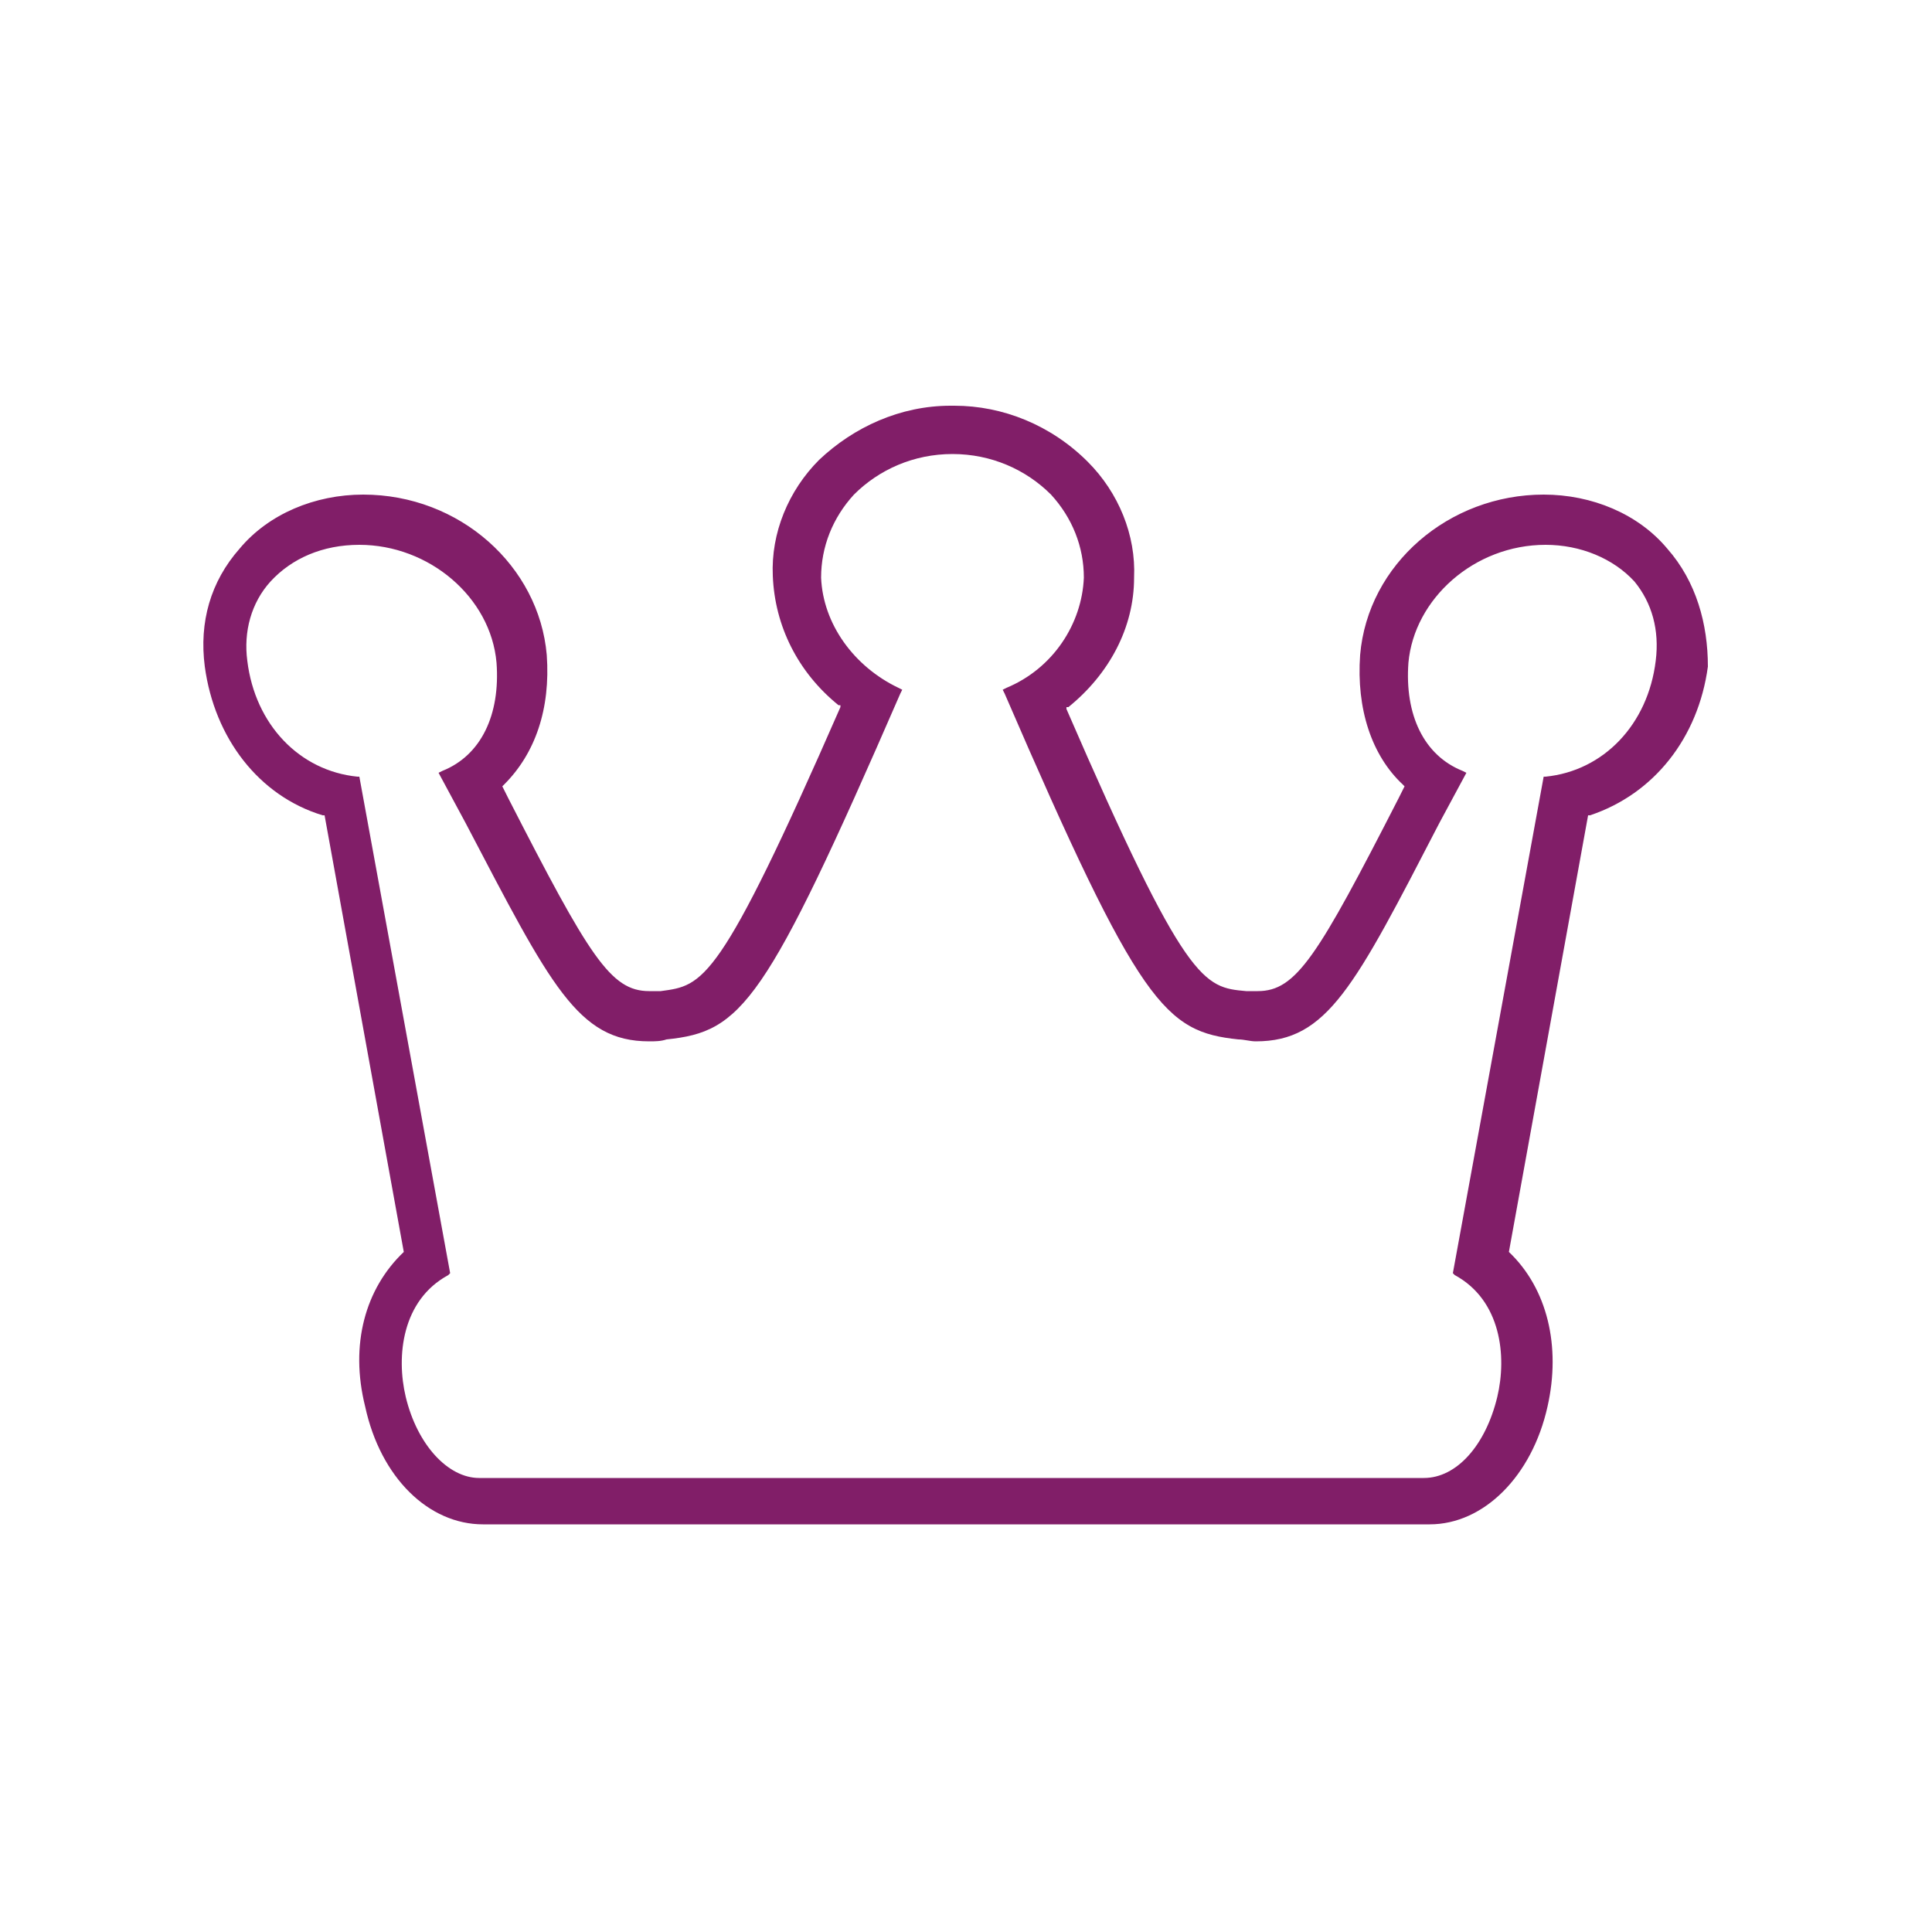 <?xml version="1.0" encoding="utf-8"?>
<!-- Generator: Adobe Illustrator 18.1.1, SVG Export Plug-In . SVG Version: 6.00 Build 0)  -->
<svg version="1.1" xmlns="http://www.w3.org/2000/svg" xmlns:xlink="http://www.w3.org/1999/xlink" x="0px" y="0px"
	 viewBox="0 0 100 100" enable-background="new 0 0 100 100" xml:space="preserve">
<g id="GUIDES">
</g>
<g id="ICONS_-_BLACK" display="none">
	<g display="inline">
		<g>
			<g>
				<path d="M86.3,28.4c-1.5-1.8-3.9-2.8-6.4-2.8c-4.9,0-9.1,3.6-9.5,8.3c-0.2,2.8,0.6,5.2,2.2,6.7l0.1,0.1l-0.3,0.6
					c-4.2,8.2-5.3,10-7.3,10c-0.2,0-0.4,0-0.6,0c-2.2-0.2-3.1-0.3-9.3-14.6l0-0.1l0.1,0c2.1-1.7,3.4-4.1,3.4-6.7
					c0.1-2.2-0.8-4.4-2.4-6C54.4,22,51.9,21,49.4,21v0c0,0,0,0-0.1,0c0,0,0,0-0.1,0v0c-2.6,0-5,1.1-6.8,2.8c-1.6,1.6-2.5,3.8-2.4,6
					c0.1,2.6,1.3,5,3.4,6.7l0.1,0l0,0.1C37.2,51,36.4,51,34.2,51.3c-0.2,0-0.5,0-0.6,0c-2,0-3.1-1.8-7.3-10l-0.3-0.6l0.1-0.1
					c1.6-1.6,2.4-3.9,2.2-6.7c-0.4-4.6-4.5-8.3-9.5-8.3c-2.5,0-4.9,1-6.4,2.8c-1.5,1.7-2.1,3.8-1.8,6.1c0.5,3.7,2.8,6.7,6.1,7.7
					l0.1,0l4.1,22.6l0,0c-2,1.9-2.8,4.8-2,8c0.8,3.7,3.3,6.1,6.1,6.1h24.5h24.5c2.8,0,5.3-2.5,6.1-6.1c0.7-3.1,0-6.1-2-8l0,0
					l4.1-22.6l0.1,0c3.3-1.1,5.6-4,6.1-7.7C88.4,32.3,87.8,30.1,86.3,28.4z M85.7,34.2c-0.4,3.3-2.7,5.7-5.7,6l-0.1,0l-4.7,25.7
					l0.1,0.1c2.4,1.3,2.7,4.2,2.2,6.3c-0.6,2.5-2.1,4.2-3.8,4.2H49.3H24.8c-1.6,0-3.2-1.7-3.8-4.2c-0.5-2.1-0.2-5,2.2-6.3l0.1-0.1
					l-4.7-25.7l-0.1,0c-3-0.3-5.3-2.7-5.7-6c-0.2-1.5,0.2-3,1.2-4.1c1.1-1.2,2.7-1.9,4.6-1.9c3.6,0,6.8,2.7,7.1,6.1
					c0.2,2.7-0.8,4.8-2.8,5.6l-0.2,0.1l1.4,2.6c4.4,8.4,5.8,11.3,9.5,11.3c0.3,0,0.6,0,0.9-0.1c3.9-0.4,5.1-1.8,12.1-17.9l0.1-0.2
					l-0.2-0.1c-2.3-1.1-3.9-3.3-4-5.7c0-1.6,0.6-3.1,1.7-4.3c1.3-1.3,3.1-2.1,5.1-2.1c2,0,3.8,0.8,5.1,2.1c1.1,1.2,1.7,2.7,1.7,4.3
					c-0.1,2.4-1.6,4.7-4,5.7l-0.2,0.1l0.1,0.2c7,16.2,8.3,17.5,12.1,17.9c0.3,0,0.6,0.1,0.9,0.1c3.7,0,5.1-2.8,9.5-11.3l1.4-2.6
					l-0.2-0.1c-2-0.8-3-2.9-2.8-5.6c0.3-3.3,3.4-6.1,7.1-6.1c1.8,0,3.5,0.7,4.6,1.9C85.5,31.2,85.9,32.6,85.7,34.2z"/>
			</g>
		</g>
	</g>
</g>
<g id="ICONS_-_DARK_PURPLE" display="none">
	<g display="inline">
		<g>
			<g>
				<path fill="#4F2556" d="M86.3,28.4c-1.5-1.8-3.9-2.8-6.4-2.8c-4.9,0-9.1,3.6-9.5,8.3c-0.2,2.8,0.6,5.2,2.2,6.7l0.1,0.1l-0.3,0.6
					c-4.2,8.2-5.3,10-7.3,10c-0.2,0-0.4,0-0.6,0c-2.2-0.2-3.1-0.3-9.3-14.6l0-0.1l0.1,0c2.1-1.7,3.4-4.1,3.4-6.7
					c0.1-2.2-0.8-4.4-2.4-6C54.4,22,51.9,21,49.4,21v0c0,0,0,0-0.1,0c0,0,0,0-0.1,0v0c-2.6,0-5,1.1-6.8,2.8c-1.6,1.6-2.5,3.8-2.4,6
					c0.1,2.6,1.3,5,3.4,6.7l0.1,0l0,0.1C37.2,51,36.4,51,34.2,51.3c-0.2,0-0.5,0-0.6,0c-2,0-3.1-1.8-7.3-10l-0.3-0.6l0.1-0.1
					c1.6-1.6,2.4-3.9,2.2-6.7c-0.4-4.6-4.5-8.3-9.5-8.3c-2.5,0-4.9,1-6.4,2.8c-1.5,1.7-2.1,3.8-1.8,6.1c0.5,3.7,2.8,6.7,6.1,7.7
					l0.1,0l4.1,22.6l0,0c-2,1.9-2.8,4.8-2,8c0.8,3.7,3.3,6.1,6.1,6.1h24.5h24.5c2.8,0,5.3-2.5,6.1-6.1c0.7-3.1,0-6.1-2-8l0,0
					l4.1-22.6l0.1,0c3.3-1.1,5.6-4,6.1-7.7C88.4,32.3,87.8,30.1,86.3,28.4z M85.7,34.2c-0.4,3.3-2.7,5.7-5.7,6l-0.1,0l-4.7,25.7
					l0.1,0.1c2.4,1.3,2.7,4.2,2.2,6.3c-0.6,2.5-2.1,4.2-3.8,4.2H49.3H24.8c-1.6,0-3.2-1.7-3.8-4.2c-0.5-2.1-0.2-5,2.2-6.3l0.1-0.1
					l-4.7-25.7l-0.1,0c-3-0.3-5.3-2.7-5.7-6c-0.2-1.5,0.2-3,1.2-4.1c1.1-1.2,2.7-1.9,4.6-1.9c3.6,0,6.8,2.7,7.1,6.1
					c0.2,2.7-0.8,4.8-2.8,5.6l-0.2,0.1l1.4,2.6c4.4,8.4,5.8,11.3,9.5,11.3c0.3,0,0.6,0,0.9-0.1c3.9-0.4,5.1-1.8,12.1-17.9l0.1-0.2
					l-0.2-0.1c-2.3-1.1-3.9-3.3-4-5.7c0-1.6,0.6-3.1,1.7-4.3c1.3-1.3,3.1-2.1,5.1-2.1c2,0,3.8,0.8,5.1,2.1c1.1,1.2,1.7,2.7,1.7,4.3
					c-0.1,2.4-1.6,4.7-4,5.7l-0.2,0.1l0.1,0.2c7,16.2,8.3,17.5,12.1,17.9c0.3,0,0.6,0.1,0.9,0.1c3.7,0,5.1-2.8,9.5-11.3l1.4-2.6
					l-0.2-0.1c-2-0.8-3-2.9-2.8-5.6c0.3-3.3,3.4-6.1,7.1-6.1c1.8,0,3.5,0.7,4.6,1.9C85.5,31.2,85.9,32.6,85.7,34.2z"/>
			</g>
		</g>
	</g>
</g>
<g id="ICONS_-_WARM_GREY" display="none">
	<g display="inline">
		<g>
			<g>
				<path fill="#534C63" d="M86.3,28.4c-1.5-1.8-3.9-2.8-6.4-2.8c-4.9,0-9.1,3.6-9.5,8.3c-0.2,2.8,0.6,5.2,2.2,6.7l0.1,0.1l-0.3,0.6
					c-4.2,8.2-5.3,10-7.3,10c-0.2,0-0.4,0-0.6,0c-2.2-0.2-3.1-0.3-9.3-14.6l0-0.1l0.1,0c2.1-1.7,3.4-4.1,3.4-6.7
					c0.1-2.2-0.8-4.4-2.4-6C54.4,22,51.9,21,49.4,21v0c0,0,0,0-0.1,0c0,0,0,0-0.1,0v0c-2.6,0-5,1.1-6.8,2.8c-1.6,1.6-2.5,3.8-2.4,6
					c0.1,2.6,1.3,5,3.4,6.7l0.1,0l0,0.1C37.2,51,36.4,51,34.2,51.3c-0.2,0-0.5,0-0.6,0c-2,0-3.1-1.8-7.3-10l-0.3-0.6l0.1-0.1
					c1.6-1.6,2.4-3.9,2.2-6.7c-0.4-4.6-4.5-8.3-9.5-8.3c-2.5,0-4.9,1-6.4,2.8c-1.5,1.7-2.1,3.8-1.8,6.1c0.5,3.7,2.8,6.7,6.1,7.7
					l0.1,0l4.1,22.6l0,0c-2,1.9-2.8,4.8-2,8c0.8,3.7,3.3,6.1,6.1,6.1h24.5h24.5c2.8,0,5.3-2.5,6.1-6.1c0.7-3.1,0-6.1-2-8l0,0
					l4.1-22.6l0.1,0c3.3-1.1,5.6-4,6.1-7.7C88.4,32.3,87.8,30.1,86.3,28.4z M85.7,34.2c-0.4,3.3-2.7,5.7-5.7,6l-0.1,0l-4.7,25.7
					l0.1,0.1c2.4,1.3,2.7,4.2,2.2,6.3c-0.6,2.5-2.1,4.2-3.8,4.2H49.3H24.8c-1.6,0-3.2-1.7-3.8-4.2c-0.5-2.1-0.2-5,2.2-6.3l0.1-0.1
					l-4.7-25.7l-0.1,0c-3-0.3-5.3-2.7-5.7-6c-0.2-1.5,0.2-3,1.2-4.1c1.1-1.2,2.7-1.9,4.6-1.9c3.6,0,6.8,2.7,7.1,6.1
					c0.2,2.7-0.8,4.8-2.8,5.6l-0.2,0.1l1.4,2.6c4.4,8.4,5.8,11.3,9.5,11.3c0.3,0,0.6,0,0.9-0.1c3.9-0.4,5.1-1.8,12.1-17.9l0.1-0.2
					l-0.2-0.1c-2.3-1.1-3.9-3.3-4-5.7c0-1.6,0.6-3.1,1.7-4.3c1.3-1.3,3.1-2.1,5.1-2.1c2,0,3.8,0.8,5.1,2.1c1.1,1.2,1.7,2.7,1.7,4.3
					c-0.1,2.4-1.6,4.7-4,5.7l-0.2,0.1l0.1,0.2c7,16.2,8.3,17.5,12.1,17.9c0.3,0,0.6,0.1,0.9,0.1c3.7,0,5.1-2.8,9.5-11.3l1.4-2.6
					l-0.2-0.1c-2-0.8-3-2.9-2.8-5.6c0.3-3.3,3.4-6.1,7.1-6.1c1.8,0,3.5,0.7,4.6,1.9C85.5,31.2,85.9,32.6,85.7,34.2z"/>
			</g>
		</g>
	</g>
</g>
<g id="ICONS_-_SKRILL_TEAL" display="none">
	<g display="inline">
		<g>
			<g>
				<path fill="#41AEB5" d="M86.3,28.4c-1.5-1.8-3.9-2.8-6.4-2.8c-4.9,0-9.1,3.6-9.5,8.3c-0.2,2.8,0.6,5.2,2.2,6.7l0.1,0.1l-0.3,0.6
					c-4.2,8.2-5.3,10-7.3,10c-0.2,0-0.4,0-0.6,0c-2.2-0.2-3.1-0.3-9.3-14.6l0-0.1l0.1,0c2.1-1.7,3.4-4.1,3.4-6.7
					c0.1-2.2-0.8-4.4-2.4-6C54.4,22,51.9,21,49.4,21v0c0,0,0,0-0.1,0c0,0,0,0-0.1,0v0c-2.6,0-5,1.1-6.8,2.8c-1.6,1.6-2.5,3.8-2.4,6
					c0.1,2.6,1.3,5,3.4,6.7l0.1,0l0,0.1C37.2,51,36.4,51,34.2,51.3c-0.2,0-0.5,0-0.6,0c-2,0-3.1-1.8-7.3-10l-0.3-0.6l0.1-0.1
					c1.6-1.6,2.4-3.9,2.2-6.7c-0.4-4.6-4.5-8.3-9.5-8.3c-2.5,0-4.9,1-6.4,2.8c-1.5,1.7-2.1,3.8-1.8,6.1c0.5,3.7,2.8,6.7,6.1,7.7
					l0.1,0l4.1,22.6l0,0c-2,1.9-2.8,4.8-2,8c0.8,3.7,3.3,6.1,6.1,6.1h24.5h24.5c2.8,0,5.3-2.5,6.1-6.1c0.7-3.1,0-6.1-2-8l0,0
					l4.1-22.6l0.1,0c3.3-1.1,5.6-4,6.1-7.7C88.4,32.3,87.8,30.1,86.3,28.4z M85.7,34.2c-0.4,3.3-2.7,5.7-5.7,6l-0.1,0l-4.7,25.7
					l0.1,0.1c2.4,1.3,2.7,4.2,2.2,6.3c-0.6,2.5-2.1,4.2-3.8,4.2H49.3H24.8c-1.6,0-3.2-1.7-3.8-4.2c-0.5-2.1-0.2-5,2.2-6.3l0.1-0.1
					l-4.7-25.7l-0.1,0c-3-0.3-5.3-2.7-5.7-6c-0.2-1.5,0.2-3,1.2-4.1c1.1-1.2,2.7-1.9,4.6-1.9c3.6,0,6.8,2.7,7.1,6.1
					c0.2,2.7-0.8,4.8-2.8,5.6l-0.2,0.1l1.4,2.6c4.4,8.4,5.8,11.3,9.5,11.3c0.3,0,0.6,0,0.9-0.1c3.9-0.4,5.1-1.8,12.1-17.9l0.1-0.2
					l-0.2-0.1c-2.3-1.1-3.9-3.3-4-5.7c0-1.6,0.6-3.1,1.7-4.3c1.3-1.3,3.1-2.1,5.1-2.1c2,0,3.8,0.8,5.1,2.1c1.1,1.2,1.7,2.7,1.7,4.3
					c-0.1,2.4-1.6,4.7-4,5.7l-0.2,0.1l0.1,0.2c7,16.2,8.3,17.5,12.1,17.9c0.3,0,0.6,0.1,0.9,0.1c3.7,0,5.1-2.8,9.5-11.3l1.4-2.6
					l-0.2-0.1c-2-0.8-3-2.9-2.8-5.6c0.3-3.3,3.4-6.1,7.1-6.1c1.8,0,3.5,0.7,4.6,1.9C85.5,31.2,85.9,32.6,85.7,34.2z"/>
			</g>
		</g>
	</g>
</g>
<g id="ICONS_-_SKRILL_PURPLE">
	<g>
		<g>
			<g>
				<path fill="#811E68" d="M86.3,28.4c-1.5-1.8-3.9-2.8-6.4-2.8c-4.9,0-9.1,3.6-9.5,8.3c-0.2,2.8,0.6,5.2,2.2,6.7l0.1,0.1l-0.3,0.6
					c-4.2,8.2-5.3,10-7.3,10c-0.2,0-0.4,0-0.6,0c-2.2-0.2-3.1-0.3-9.3-14.6l0-0.1l0.1,0c2.1-1.7,3.4-4.1,3.4-6.7
					c0.1-2.2-0.8-4.4-2.4-6C54.4,22,51.9,21,49.4,21v0c0,0,0,0-0.1,0c0,0,0,0-0.1,0v0c-2.6,0-5,1.1-6.8,2.8c-1.6,1.6-2.5,3.8-2.4,6
					c0.1,2.6,1.3,5,3.4,6.7l0.1,0l0,0.1C37.2,51,36.4,51,34.2,51.3c-0.2,0-0.5,0-0.6,0c-2,0-3.1-1.8-7.3-10l-0.3-0.6l0.1-0.1
					c1.6-1.6,2.4-3.9,2.2-6.7c-0.4-4.6-4.5-8.3-9.5-8.3c-2.5,0-4.9,1-6.4,2.8c-1.5,1.7-2.1,3.8-1.8,6.1c0.5,3.7,2.8,6.7,6.1,7.7
					l0.1,0l4.1,22.6l0,0c-2,1.9-2.8,4.8-2,8c0.8,3.7,3.3,6.1,6.1,6.1h24.5h24.5c2.8,0,5.3-2.5,6.1-6.1c0.7-3.1,0-6.1-2-8l0,0
					l4.1-22.6l0.1,0c3.3-1.1,5.6-4,6.1-7.7C88.4,32.3,87.8,30.1,86.3,28.4z M85.7,34.2c-0.4,3.3-2.7,5.7-5.7,6l-0.1,0l-4.7,25.7
					l0.1,0.1c2.4,1.3,2.7,4.2,2.2,6.3c-0.6,2.5-2.1,4.2-3.8,4.2H49.3H24.8c-1.6,0-3.2-1.7-3.8-4.2c-0.5-2.1-0.2-5,2.2-6.3l0.1-0.1
					l-4.7-25.7l-0.1,0c-3-0.3-5.3-2.7-5.7-6c-0.2-1.5,0.2-3,1.2-4.1c1.1-1.2,2.7-1.9,4.6-1.9c3.6,0,6.8,2.7,7.1,6.1
					c0.2,2.7-0.8,4.8-2.8,5.6l-0.2,0.1l1.4,2.6c4.4,8.4,5.8,11.3,9.5,11.3c0.3,0,0.6,0,0.9-0.1c3.9-0.4,5.1-1.8,12.1-17.9l0.1-0.2
					l-0.2-0.1c-2.3-1.1-3.9-3.3-4-5.7c0-1.6,0.6-3.1,1.7-4.3c1.3-1.3,3.1-2.1,5.1-2.1c2,0,3.8,0.8,5.1,2.1c1.1,1.2,1.7,2.7,1.7,4.3
					c-0.1,2.4-1.6,4.7-4,5.7l-0.2,0.1l0.1,0.2c7,16.2,8.3,17.5,12.1,17.9c0.3,0,0.6,0.1,0.9,0.1c3.7,0,5.1-2.8,9.5-11.3l1.4-2.6
					l-0.2-0.1c-2-0.8-3-2.9-2.8-5.6c0.3-3.3,3.4-6.1,7.1-6.1c1.8,0,3.5,0.7,4.6,1.9C85.5,31.2,85.9,32.6,85.7,34.2z"/>
			</g>
		</g>
	</g>
</g>
<g id="ICONS_-_WHITE" display="none">
	<g display="inline">
		<g>
			<g>
				<path fill="#FFFFFF" d="M86.3,28.4c-1.5-1.8-3.9-2.8-6.4-2.8c-4.9,0-9.1,3.6-9.5,8.3c-0.2,2.8,0.6,5.2,2.2,6.7l0.1,0.1l-0.3,0.6
					c-4.2,8.2-5.3,10-7.3,10c-0.2,0-0.4,0-0.6,0c-2.2-0.2-3.1-0.3-9.3-14.6l0-0.1l0.1,0c2.1-1.7,3.4-4.1,3.4-6.7
					c0.1-2.2-0.8-4.4-2.4-6C54.4,22,51.9,21,49.4,21v0c0,0,0,0-0.1,0c0,0,0,0-0.1,0v0c-2.6,0-5,1.1-6.8,2.8c-1.6,1.6-2.5,3.8-2.4,6
					c0.1,2.6,1.3,5,3.4,6.7l0.1,0l0,0.1C37.2,51,36.4,51,34.2,51.3c-0.2,0-0.5,0-0.6,0c-2,0-3.1-1.8-7.3-10l-0.3-0.6l0.1-0.1
					c1.6-1.6,2.4-3.9,2.2-6.7c-0.4-4.6-4.5-8.3-9.5-8.3c-2.5,0-4.9,1-6.4,2.8c-1.5,1.7-2.1,3.8-1.8,6.1c0.5,3.7,2.8,6.7,6.1,7.7
					l0.1,0l4.1,22.6l0,0c-2,1.9-2.8,4.8-2,8c0.8,3.7,3.3,6.1,6.1,6.1h24.5h24.5c2.8,0,5.3-2.5,6.1-6.1c0.7-3.1,0-6.1-2-8l0,0
					l4.1-22.6l0.1,0c3.3-1.1,5.6-4,6.1-7.7C88.4,32.3,87.8,30.1,86.3,28.4z M85.7,34.2c-0.4,3.3-2.7,5.7-5.7,6l-0.1,0l-4.7,25.7
					l0.1,0.1c2.4,1.3,2.7,4.2,2.2,6.3c-0.6,2.5-2.1,4.2-3.8,4.2H49.3H24.8c-1.6,0-3.2-1.7-3.8-4.2c-0.5-2.1-0.2-5,2.2-6.3l0.1-0.1
					l-4.7-25.7l-0.1,0c-3-0.3-5.3-2.7-5.7-6c-0.2-1.5,0.2-3,1.2-4.1c1.1-1.2,2.7-1.9,4.6-1.9c3.6,0,6.8,2.7,7.1,6.1
					c0.2,2.7-0.8,4.8-2.8,5.6l-0.2,0.1l1.4,2.6c4.4,8.4,5.8,11.3,9.5,11.3c0.3,0,0.6,0,0.9-0.1c3.9-0.4,5.1-1.8,12.1-17.9l0.1-0.2
					l-0.2-0.1c-2.3-1.1-3.9-3.3-4-5.7c0-1.6,0.6-3.1,1.7-4.3c1.3-1.3,3.1-2.1,5.1-2.1c2,0,3.8,0.8,5.1,2.1c1.1,1.2,1.7,2.7,1.7,4.3
					c-0.1,2.4-1.6,4.7-4,5.7l-0.2,0.1l0.1,0.2c7,16.2,8.3,17.5,12.1,17.9c0.3,0,0.6,0.1,0.9,0.1c3.7,0,5.1-2.8,9.5-11.3l1.4-2.6
					l-0.2-0.1c-2-0.8-3-2.9-2.8-5.6c0.3-3.3,3.4-6.1,7.1-6.1c1.8,0,3.5,0.7,4.6,1.9C85.5,31.2,85.9,32.6,85.7,34.2z"/>
			</g>
		</g>
	</g>
</g>
<g id="LABELS">
</g>
</svg>
